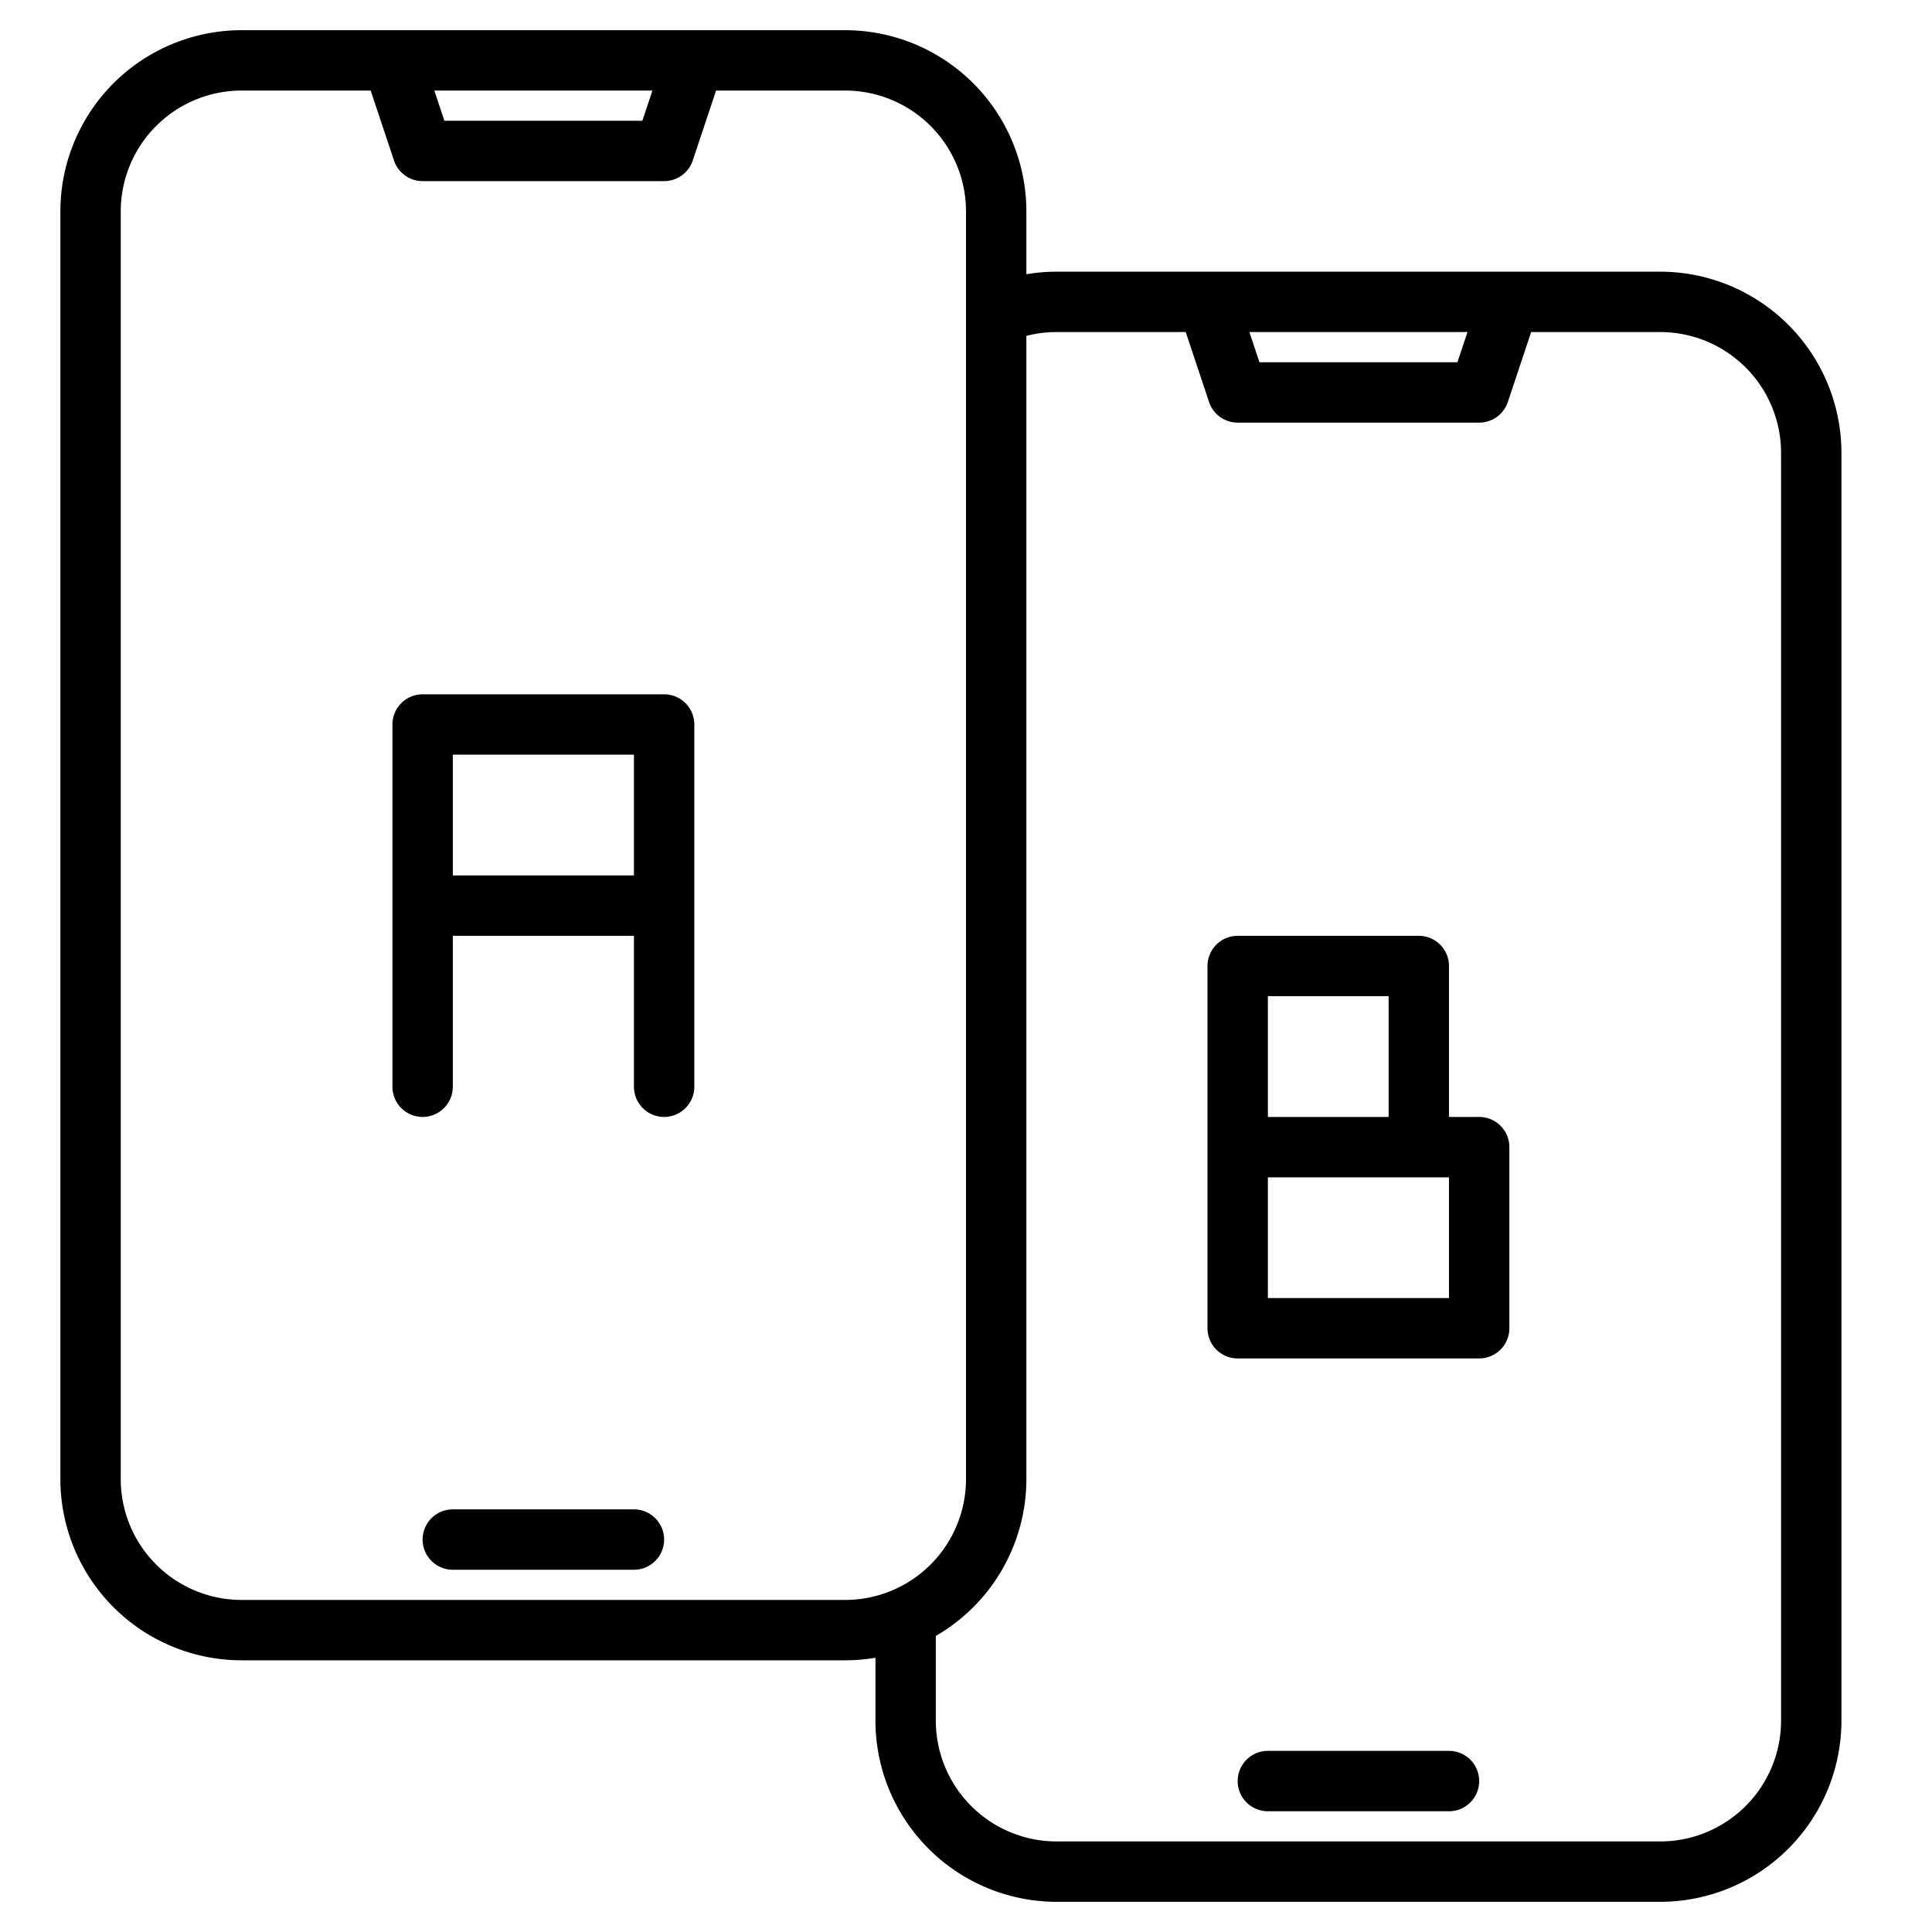 <svg height="512" viewBox="0 0 512 512" width="512" xmlns="http://www.w3.org/2000/svg"><g><path d="m168 400h-48a8 8 0 0 0 0 16h48a8 8 0 0 0 0-16z"/><path d="m440 72h-160a48.253 48.253 0 0 0 -8 .67v-16.67a48.051 48.051 0 0 0 -48-48h-160a48.051 48.051 0 0 0 -48 48v336a48.051 48.051 0 0 0 48 48h160a47.891 47.891 0 0 0 8-.68v16.68a48.051 48.051 0 0 0 48 48h160a48.051 48.051 0 0 0 48-48v-336a48.051 48.051 0 0 0 -48-48zm-51.1 16-2.67 8h-52.46l-2.67-8zm-216-64-2.67 8h-52.46l-2.67-8zm51.1 400h-160a32.036 32.036 0 0 1 -32-32v-336a32.036 32.036 0 0 1 32-32h34.23l6.18 18.53a8 8 0 0 0 7.59 5.47h64a8 8 0 0 0 7.59-5.47l6.18-18.53h34.23a32.036 32.036 0 0 1 32 32v336a32.036 32.036 0 0 1 -32 32zm248 32a32.036 32.036 0 0 1 -32 32h-160a32.036 32.036 0 0 1 -32-32v-22.46a48.012 48.012 0 0 0 24-41.54v-302.99a31.894 31.894 0 0 1 8-1.01h34.23l6.18 18.53a8 8 0 0 0 7.59 5.47h64a8 8 0 0 0 7.59-5.47l6.18-18.53h34.23a32.036 32.036 0 0 1 32 32z"/><path d="m384 464h-48a8 8 0 0 0 0 16h48a8 8 0 0 0 0-16z"/><path d="m176 184h-64a8 8 0 0 0 -8 8v96a8 8 0 0 0 16 0v-40h48v40a8 8 0 0 0 16 0v-96a8 8 0 0 0 -8-8zm-56 48v-32h48v32z"/><path d="m392 296h-8v-40a8 8 0 0 0 -8-8h-48a8 8 0 0 0 -8 8v96a8 8 0 0 0 8 8h64a8 8 0 0 0 8-8v-48a8 8 0 0 0 -8-8zm-56-32h32v32h-32zm48 80h-48v-32h48z"/></g></svg>